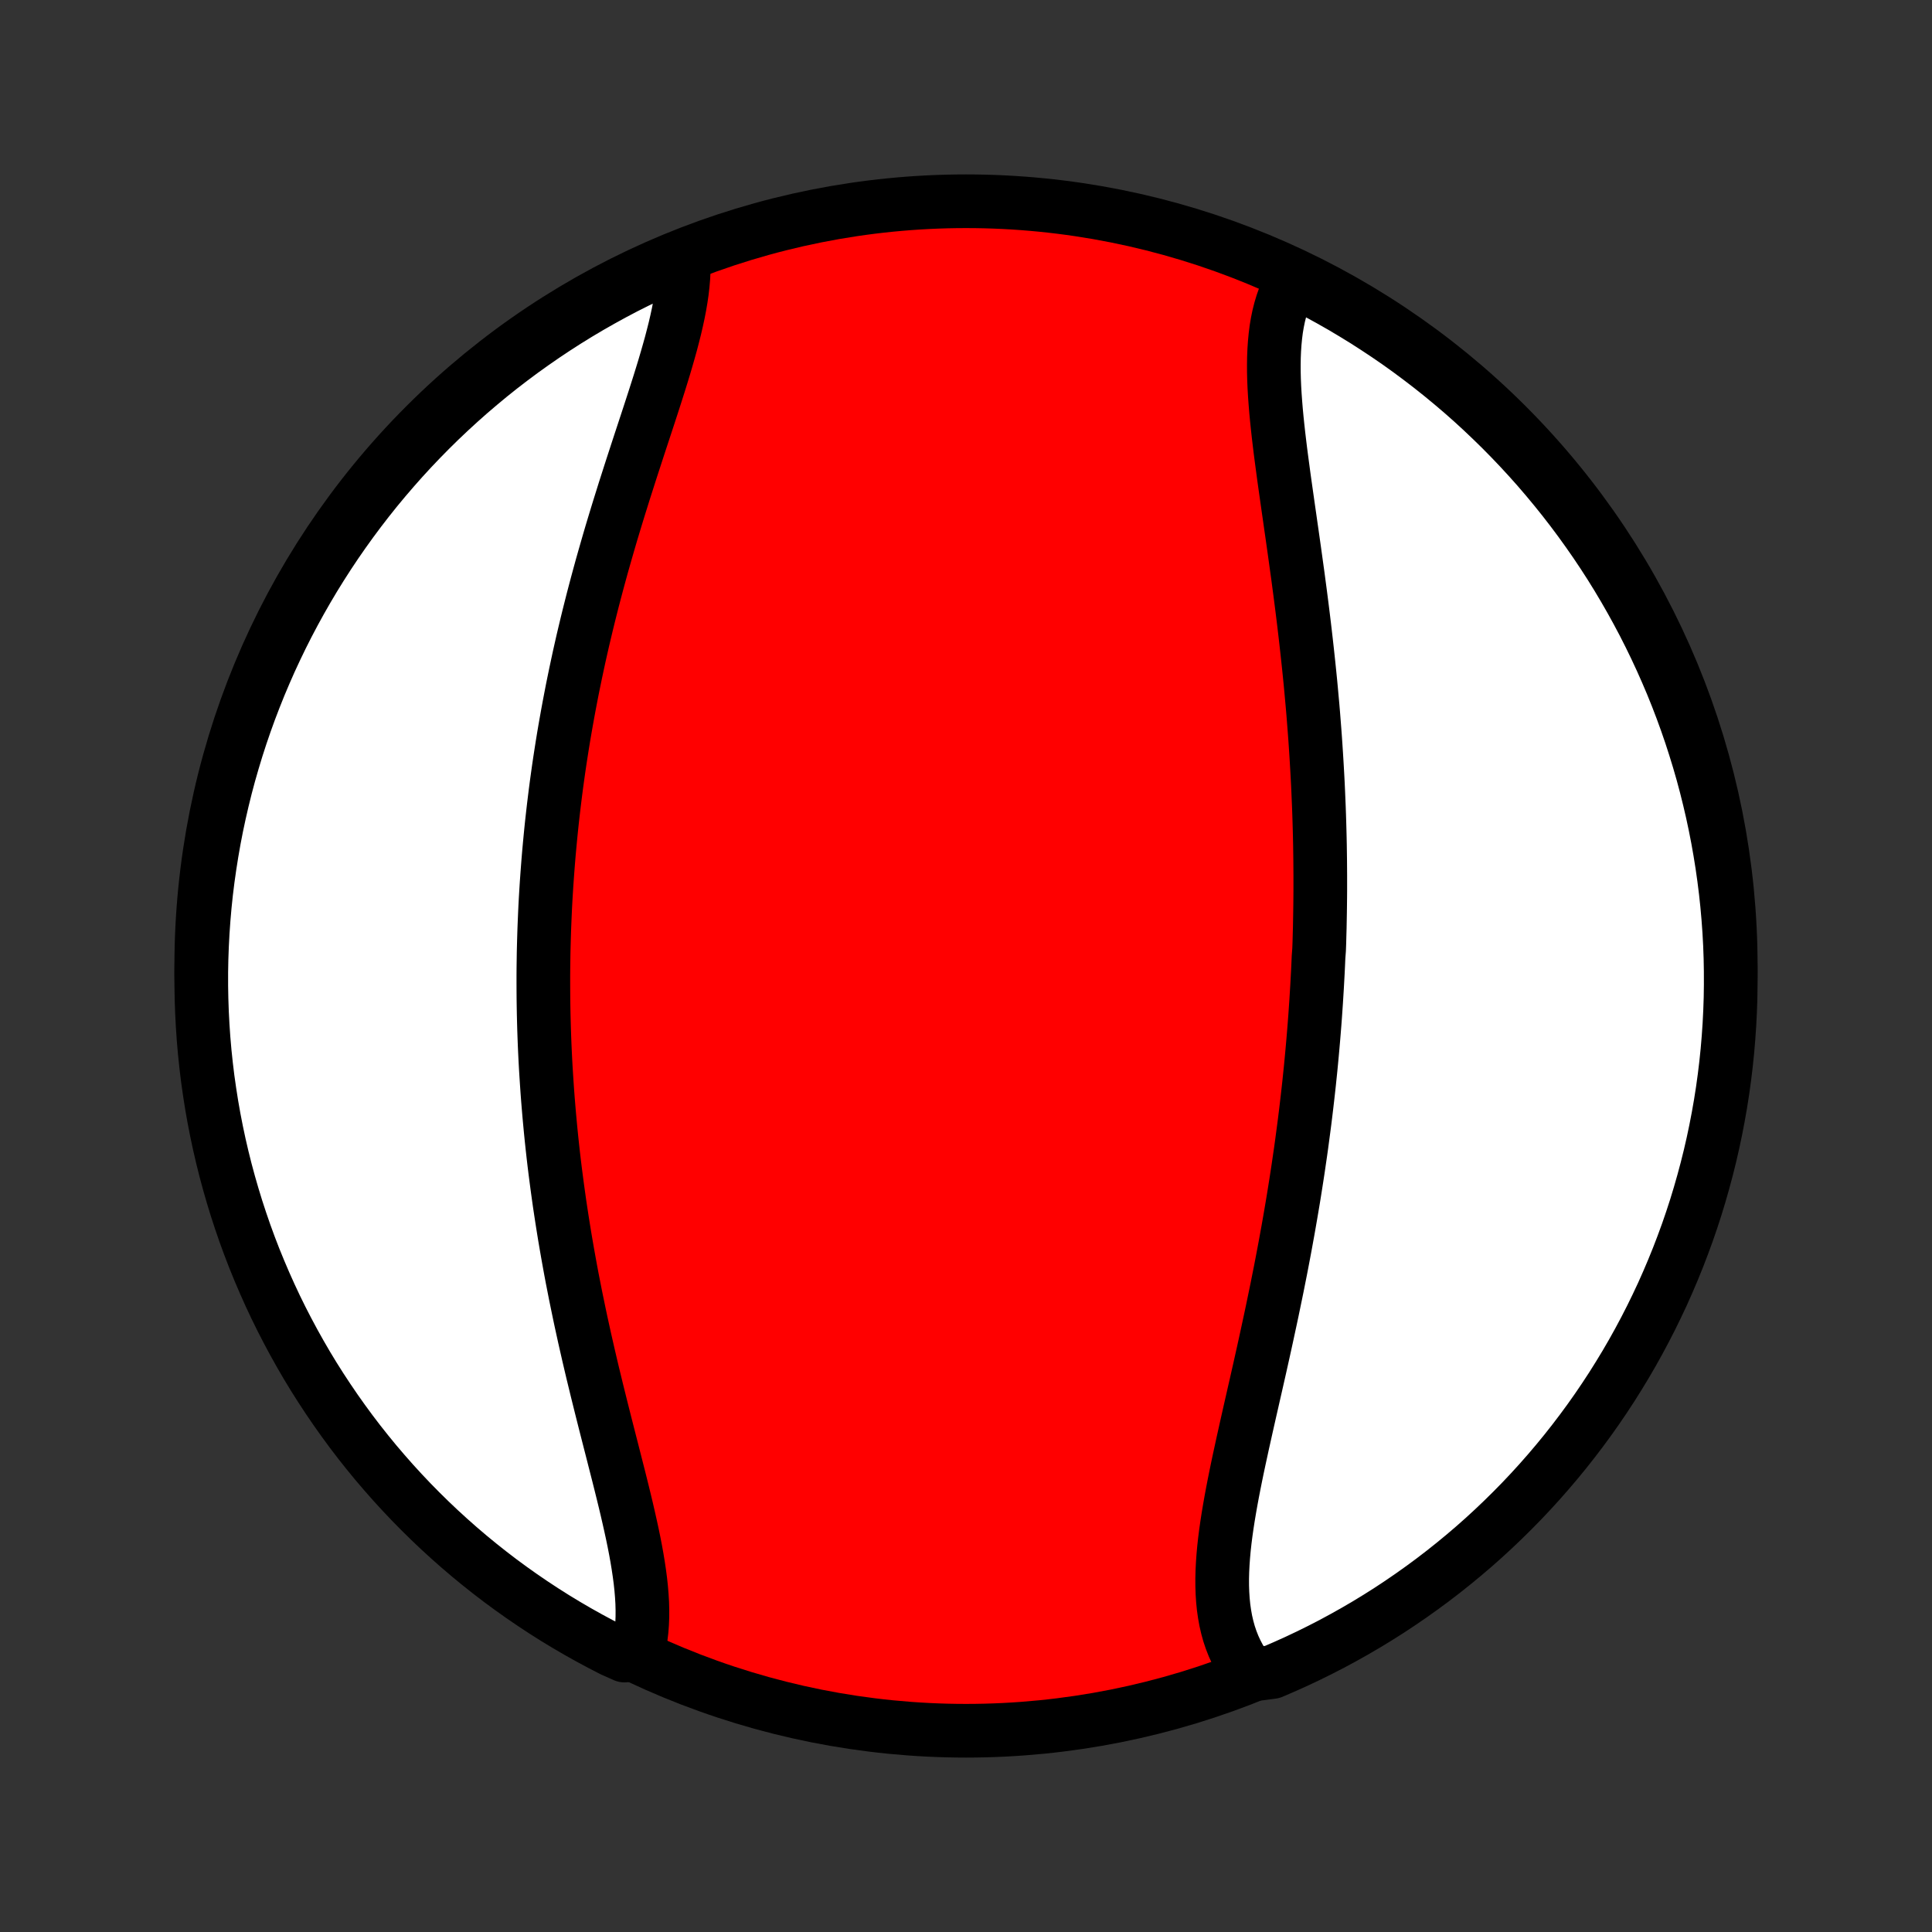 <?xml version="1.0" encoding="utf-8" standalone="no"?>
<!DOCTYPE svg PUBLIC "-//W3C//DTD SVG 1.1//EN"
  "http://www.w3.org/Graphics/SVG/1.1/DTD/svg11.dtd">
<!-- Created with matplotlib (http://matplotlib.org/) -->
<svg height="72pt" version="1.1" viewBox="0 0 72 72" width="72pt" xmlns="http://www.w3.org/2000/svg" xmlns:xlink="http://www.w3.org/1999/xlink">
 <rect x="0" y="0" width="72" height="72" fill="#333333" stroke="none"/>
 <defs>
  <style type="text/css">
*{stroke-linecap:butt;stroke-linejoin:round;}
  </style>
 </defs>
 <g id="figure_1">
  <g id="patch_1">
   <path d="
M0 72
L72 72
L72 0
L0 0
z
" style="fill:none;"/>
  </g>
  <g id="axes_1">
   <g id="PatchCollection_1">
    <defs>
     <path d="
M36 -7.5
C43.558 -7.5 50.808 -10.503 56.153 -15.848
C61.497 -21.192 64.5 -28.442 64.5 -36
C64.5 -43.558 61.497 -50.808 56.153 -56.153
C50.808 -61.497 43.558 -64.5 36 -64.5
C28.442 -64.5 21.192 -61.497 15.848 -56.153
C10.503 -50.808 7.5 -43.558 7.5 -36
C7.5 -28.442 10.503 -21.192 15.848 -15.848
C21.192 -10.503 28.442 -7.5 36 -7.5
z
" id="C0_0_a811fe30f3"/>
     <path d="
M48.165 -61.547
L48.053 -61.344
L47.952 -61.135
L47.862 -60.918
L47.783 -60.694
L47.714 -60.463
L47.654 -60.225
L47.604 -59.982
L47.562 -59.733
L47.53 -59.478
L47.505 -59.218
L47.487 -58.953
L47.476 -58.684
L47.472 -58.41
L47.473 -58.132
L47.48 -57.85
L47.492 -57.565
L47.509 -57.277
L47.53 -56.986
L47.554 -56.692
L47.582 -56.395
L47.613 -56.096
L47.646 -55.796
L47.682 -55.493
L47.719 -55.189
L47.759 -54.883
L47.8 -54.576
L47.841 -54.269
L47.884 -53.96
L47.928 -53.65
L47.972 -53.34
L48.016 -53.03
L48.061 -52.719
L48.105 -52.408
L48.15 -52.097
L48.194 -51.786
L48.238 -51.475
L48.281 -51.165
L48.324 -50.854
L48.367 -50.545
L48.408 -50.235
L48.449 -49.927
L48.489 -49.618
L48.528 -49.311
L48.566 -49.004
L48.603 -48.699
L48.639 -48.394
L48.674 -48.089
L48.708 -47.786
L48.741 -47.483
L48.773 -47.182
L48.804 -46.881
L48.834 -46.582
L48.862 -46.283
L48.889 -45.985
L48.916 -45.689
L48.941 -45.393
L48.964 -45.098
L48.987 -44.804
L49.009 -44.511
L49.029 -44.219
L49.048 -43.928
L49.066 -43.638
L49.083 -43.349
L49.099 -43.061
L49.114 -42.773
L49.127 -42.487
L49.139 -42.201
L49.151 -41.916
L49.161 -41.632
L49.17 -41.348
L49.178 -41.065
L49.185 -40.783
L49.191 -40.502
L49.195 -40.221
L49.199 -39.94
L49.201 -39.66
L49.203 -39.381
L49.203 -39.102
L49.203 -38.824
L49.201 -38.546
L49.198 -38.268
L49.194 -37.991
L49.189 -37.714
L49.184 -37.437
L49.176 -37.16
L49.169 -36.884
L49.159 -36.608
L49.138 -36.331
L49.126 -36.055
L49.113 -35.779
L49.098 -35.503
L49.083 -35.227
L49.066 -34.951
L49.049 -34.674
L49.03 -34.398
L49.011 -34.121
L48.99 -33.844
L48.968 -33.567
L48.945 -33.289
L48.921 -33.011
L48.896 -32.733
L48.87 -32.454
L48.843 -32.175
L48.814 -31.895
L48.785 -31.614
L48.754 -31.334
L48.722 -31.052
L48.689 -30.77
L48.655 -30.487
L48.62 -30.204
L48.583 -29.92
L48.545 -29.635
L48.507 -29.349
L48.467 -29.063
L48.425 -28.776
L48.383 -28.487
L48.339 -28.198
L48.294 -27.909
L48.248 -27.618
L48.201 -27.326
L48.152 -27.034
L48.102 -26.74
L48.051 -26.446
L47.999 -26.15
L47.945 -25.854
L47.891 -25.557
L47.835 -25.259
L47.778 -24.959
L47.72 -24.659
L47.66 -24.358
L47.6 -24.056
L47.538 -23.754
L47.475 -23.45
L47.412 -23.146
L47.347 -22.84
L47.281 -22.535
L47.215 -22.228
L47.148 -21.921
L47.08 -21.613
L47.011 -21.304
L46.942 -20.995
L46.872 -20.686
L46.802 -20.377
L46.731 -20.067
L46.661 -19.757
L46.59 -19.447
L46.52 -19.137
L46.45 -18.827
L46.381 -18.517
L46.312 -18.208
L46.245 -17.899
L46.178 -17.591
L46.113 -17.284
L46.05 -16.978
L45.989 -16.673
L45.93 -16.369
L45.874 -16.067
L45.821 -15.766
L45.771 -15.468
L45.725 -15.171
L45.683 -14.876
L45.646 -14.584
L45.614 -14.295
L45.588 -14.008
L45.568 -13.725
L45.554 -13.445
L45.547 -13.169
L45.548 -12.896
L45.557 -12.628
L45.574 -12.364
L45.6 -12.104
L45.636 -11.85
L45.681 -11.6
L45.737 -11.356
L45.803 -11.117
L45.881 -10.885
L45.97 -10.658
L46.071 -10.438
L46.183 -10.225
L46.307 -10.018
L46.444 -9.819
L46.955 -9.628
L47.412 -9.689
L47.866 -9.885
L48.317 -10.088
L48.763 -10.299
L49.206 -10.518
L49.645 -10.744
L50.079 -10.979
L50.51 -11.221
L50.936 -11.47
L51.357 -11.727
L51.774 -11.991
L52.185 -12.263
L52.592 -12.542
L52.994 -12.828
L53.391 -13.121
L53.782 -13.421
L54.168 -13.728
L54.549 -14.042
L54.924 -14.362
L55.293 -14.689
L55.656 -15.023
L56.013 -15.363
L56.364 -15.709
L56.709 -16.061
L57.048 -16.42
L57.38 -16.784
L57.705 -17.154
L58.024 -17.53
L58.337 -17.912
L58.642 -18.299
L58.941 -18.692
L59.233 -19.09
L59.517 -19.492
L59.794 -19.9
L60.065 -20.313
L60.327 -20.731
L60.583 -21.153
L60.831 -21.58
L61.071 -22.011
L61.304 -22.447
L61.529 -22.886
L61.746 -23.33
L61.956 -23.777
L62.157 -24.229
L62.35 -24.683
L62.536 -25.142
L62.713 -25.603
L62.883 -26.068
L63.044 -26.536
L63.197 -27.006
L63.341 -27.48
L63.477 -27.956
L63.605 -28.434
L63.725 -28.915
L63.836 -29.398
L63.938 -29.882
L64.032 -30.369
L64.118 -30.858
L64.195 -31.348
L64.263 -31.839
L64.323 -32.332
L64.374 -32.825
L64.416 -33.32
L64.45 -33.816
L64.475 -34.312
L64.492 -34.809
L64.499 -35.306
L64.498 -35.803
L64.489 -36.301
L64.471 -36.798
L64.444 -37.295
L64.408 -37.792
L64.364 -38.288
L64.311 -38.783
L64.249 -39.278
L64.179 -39.772
L64.1 -40.264
L64.013 -40.755
L63.917 -41.245
L63.813 -41.733
L63.7 -42.219
L63.579 -42.704
L63.45 -43.186
L63.312 -43.666
L63.165 -44.144
L63.011 -44.62
L62.848 -45.093
L62.677 -45.563
L62.498 -46.03
L62.311 -46.494
L62.115 -46.955
L61.912 -47.412
L61.701 -47.866
L61.482 -48.317
L61.256 -48.763
L61.021 -49.206
L60.779 -49.645
L60.53 -50.079
L60.273 -50.51
L60.009 -50.936
L59.737 -51.357
L59.458 -51.774
L59.172 -52.185
L58.879 -52.592
L58.579 -52.994
L58.272 -53.391
L57.958 -53.782
L57.638 -54.168
L57.311 -54.549
L56.977 -54.924
L56.637 -55.293
L56.291 -55.656
L55.939 -56.013
L55.58 -56.364
L55.216 -56.709
L54.846 -57.048
L54.47 -57.38
L54.088 -57.705
L53.701 -58.024
L53.308 -58.337
L52.91 -58.642
L52.508 -58.941
L52.1 -59.233
L51.687 -59.517
L51.269 -59.794
L50.847 -60.065
L50.42 -60.327
L49.989 -60.583
L49.553 -60.831
L49.114 -61.071
z
" id="C0_1_85e010793f"/>
     <path d="
M25.475 -62.387
L25.482 -62.145
L25.479 -61.899
L25.466 -61.647
L25.444 -61.391
L25.414 -61.129
L25.375 -60.864
L25.329 -60.594
L25.276 -60.321
L25.216 -60.043
L25.151 -59.763
L25.079 -59.478
L25.004 -59.191
L24.923 -58.901
L24.839 -58.608
L24.752 -58.313
L24.661 -58.015
L24.568 -57.715
L24.472 -57.413
L24.375 -57.11
L24.276 -56.805
L24.176 -56.498
L24.075 -56.19
L23.973 -55.881
L23.871 -55.571
L23.769 -55.26
L23.668 -54.949
L23.566 -54.637
L23.465 -54.324
L23.365 -54.011
L23.265 -53.699
L23.167 -53.385
L23.069 -53.072
L22.973 -52.759
L22.878 -52.446
L22.784 -52.134
L22.692 -51.821
L22.602 -51.509
L22.513 -51.198
L22.425 -50.887
L22.34 -50.577
L22.256 -50.267
L22.174 -49.958
L22.093 -49.649
L22.015 -49.342
L21.938 -49.035
L21.863 -48.729
L21.79 -48.423
L21.718 -48.119
L21.649 -47.815
L21.581 -47.512
L21.516 -47.21
L21.452 -46.909
L21.39 -46.609
L21.329 -46.31
L21.271 -46.011
L21.214 -45.713
L21.159 -45.416
L21.106 -45.12
L21.054 -44.825
L21.004 -44.531
L20.956 -44.237
L20.91 -43.944
L20.865 -43.652
L20.822 -43.361
L20.781 -43.07
L20.741 -42.78
L20.703 -42.49
L20.667 -42.201
L20.632 -41.913
L20.599 -41.625
L20.567 -41.338
L20.537 -41.051
L20.509 -40.765
L20.482 -40.479
L20.456 -40.194
L20.432 -39.908
L20.41 -39.623
L20.389 -39.339
L20.369 -39.055
L20.351 -38.77
L20.334 -38.486
L20.319 -38.203
L20.306 -37.919
L20.294 -37.635
L20.283 -37.352
L20.274 -37.068
L20.266 -36.784
L20.259 -36.5
L20.255 -36.216
L20.251 -35.932
L20.249 -35.648
L20.249 -35.363
L20.25 -35.078
L20.252 -34.793
L20.256 -34.507
L20.261 -34.221
L20.268 -33.934
L20.276 -33.647
L20.286 -33.36
L20.297 -33.072
L20.31 -32.783
L20.324 -32.494
L20.34 -32.204
L20.358 -31.913
L20.377 -31.622
L20.397 -31.33
L20.419 -31.037
L20.443 -30.744
L20.468 -30.449
L20.495 -30.154
L20.523 -29.858
L20.553 -29.561
L20.585 -29.262
L20.618 -28.963
L20.653 -28.663
L20.69 -28.363
L20.729 -28.061
L20.769 -27.758
L20.811 -27.454
L20.854 -27.149
L20.9 -26.843
L20.947 -26.536
L20.996 -26.228
L21.046 -25.919
L21.099 -25.608
L21.153 -25.297
L21.209 -24.985
L21.266 -24.672
L21.325 -24.358
L21.387 -24.043
L21.449 -23.727
L21.514 -23.411
L21.58 -23.093
L21.647 -22.775
L21.717 -22.456
L21.787 -22.137
L21.86 -21.816
L21.933 -21.496
L22.008 -21.175
L22.084 -20.853
L22.162 -20.532
L22.24 -20.21
L22.32 -19.888
L22.4 -19.566
L22.481 -19.244
L22.562 -18.923
L22.644 -18.602
L22.726 -18.281
L22.808 -17.962
L22.889 -17.643
L22.97 -17.325
L23.051 -17.008
L23.13 -16.693
L23.208 -16.379
L23.284 -16.067
L23.358 -15.757
L23.429 -15.449
L23.498 -15.143
L23.564 -14.84
L23.626 -14.54
L23.684 -14.242
L23.737 -13.948
L23.785 -13.658
L23.828 -13.37
L23.865 -13.088
L23.895 -12.809
L23.918 -12.534
L23.934 -12.264
L23.941 -11.999
L23.94 -11.739
L23.93 -11.485
L23.911 -11.236
L23.882 -10.993
L23.842 -10.756
L23.792 -10.526
L23.274 -10.302
L22.831 -10.499
L22.392 -10.725
L21.957 -10.959
L21.526 -11.2
L21.1 -11.449
L20.678 -11.705
L20.261 -11.969
L19.849 -12.24
L19.442 -12.518
L19.039 -12.804
L18.642 -13.096
L18.25 -13.396
L17.864 -13.702
L17.483 -14.015
L17.108 -14.335
L16.738 -14.662
L16.375 -14.994
L16.017 -15.334
L15.665 -15.68
L15.32 -16.031
L14.981 -16.389
L14.648 -16.753
L14.322 -17.123
L14.002 -17.498
L13.689 -17.88
L13.383 -18.266
L13.084 -18.658
L12.792 -19.056
L12.507 -19.458
L12.229 -19.866
L11.958 -20.278
L11.694 -20.695
L11.438 -21.117
L11.19 -21.544
L10.949 -21.975
L10.716 -22.41
L10.49 -22.849
L10.272 -23.292
L10.062 -23.74
L9.86 -24.191
L9.666 -24.645
L9.479 -25.103
L9.301 -25.564
L9.131 -26.029
L8.97 -26.496
L8.816 -26.966
L8.671 -27.44
L8.534 -27.915
L8.405 -28.393
L8.285 -28.874
L8.173 -29.357
L8.07 -29.841
L7.975 -30.328
L7.889 -30.816
L7.812 -31.306
L7.742 -31.797
L7.682 -32.29
L7.63 -32.784
L7.587 -33.279
L7.553 -33.774
L7.527 -34.27
L7.51 -34.767
L7.501 -35.264
L7.501 -35.761
L7.51 -36.259
L7.528 -36.756
L7.554 -37.253
L7.589 -37.75
L7.632 -38.246
L7.684 -38.742
L7.745 -39.236
L7.815 -39.73
L7.893 -40.223
L7.979 -40.714
L8.074 -41.204
L8.178 -41.692
L8.29 -42.178
L8.41 -42.663
L8.539 -43.146
L8.677 -43.626
L8.822 -44.104
L8.976 -44.58
L9.138 -45.053
L9.308 -45.523
L9.487 -45.99
L9.673 -46.455
L9.868 -46.916
L10.07 -47.374
L10.281 -47.828
L10.499 -48.279
L10.725 -48.726
L10.959 -49.169
L11.2 -49.608
L11.449 -50.043
L11.705 -50.474
L11.969 -50.9
L12.24 -51.322
L12.518 -51.739
L12.804 -52.151
L13.096 -52.558
L13.396 -52.961
L13.702 -53.358
L14.015 -53.75
L14.335 -54.136
L14.662 -54.517
L14.994 -54.892
L15.334 -55.262
L15.68 -55.626
L16.031 -55.983
L16.389 -56.335
L16.753 -56.68
L17.123 -57.019
L17.498 -57.352
L17.88 -57.678
L18.266 -57.998
L18.658 -58.311
L19.056 -58.617
L19.458 -58.916
L19.866 -59.208
L20.278 -59.493
L20.695 -59.771
L21.117 -60.042
L21.544 -60.306
L21.975 -60.562
L22.41 -60.81
L22.849 -61.051
L23.292 -61.285
L23.74 -61.51
L24.191 -61.728
L24.645 -61.938
z
" id="C0_2_bf93d75e21"/>
    </defs>
    <g clip-path="url(#p1bffca34e9)">
     <use style="fill:#ff0000;stroke:#000000;stroke-width:2.0;" x="0.0" xlink:href="#C0_0_a811fe30f3" y="72.0"/>
    </g>
    <g clip-path="url(#p1bffca34e9)">
     <use style="fill:#ffffff;stroke:#000000;stroke-width:2.0;" x="0.0" xlink:href="#C0_1_85e010793f" y="72.0"/>
    </g>
    <g clip-path="url(#p1bffca34e9)">
     <use style="fill:#ffffff;stroke:#000000;stroke-width:2.0;" x="0.0" xlink:href="#C0_2_bf93d75e21" y="72.0"/>
    </g>
   </g>
  </g>
 </g>
 <defs>
  <clipPath id="p1bffca34e9">
   <rect height="72.0" width="72.0" x="0.0" y="0.0"/>
  </clipPath>
 </defs>
</svg>
